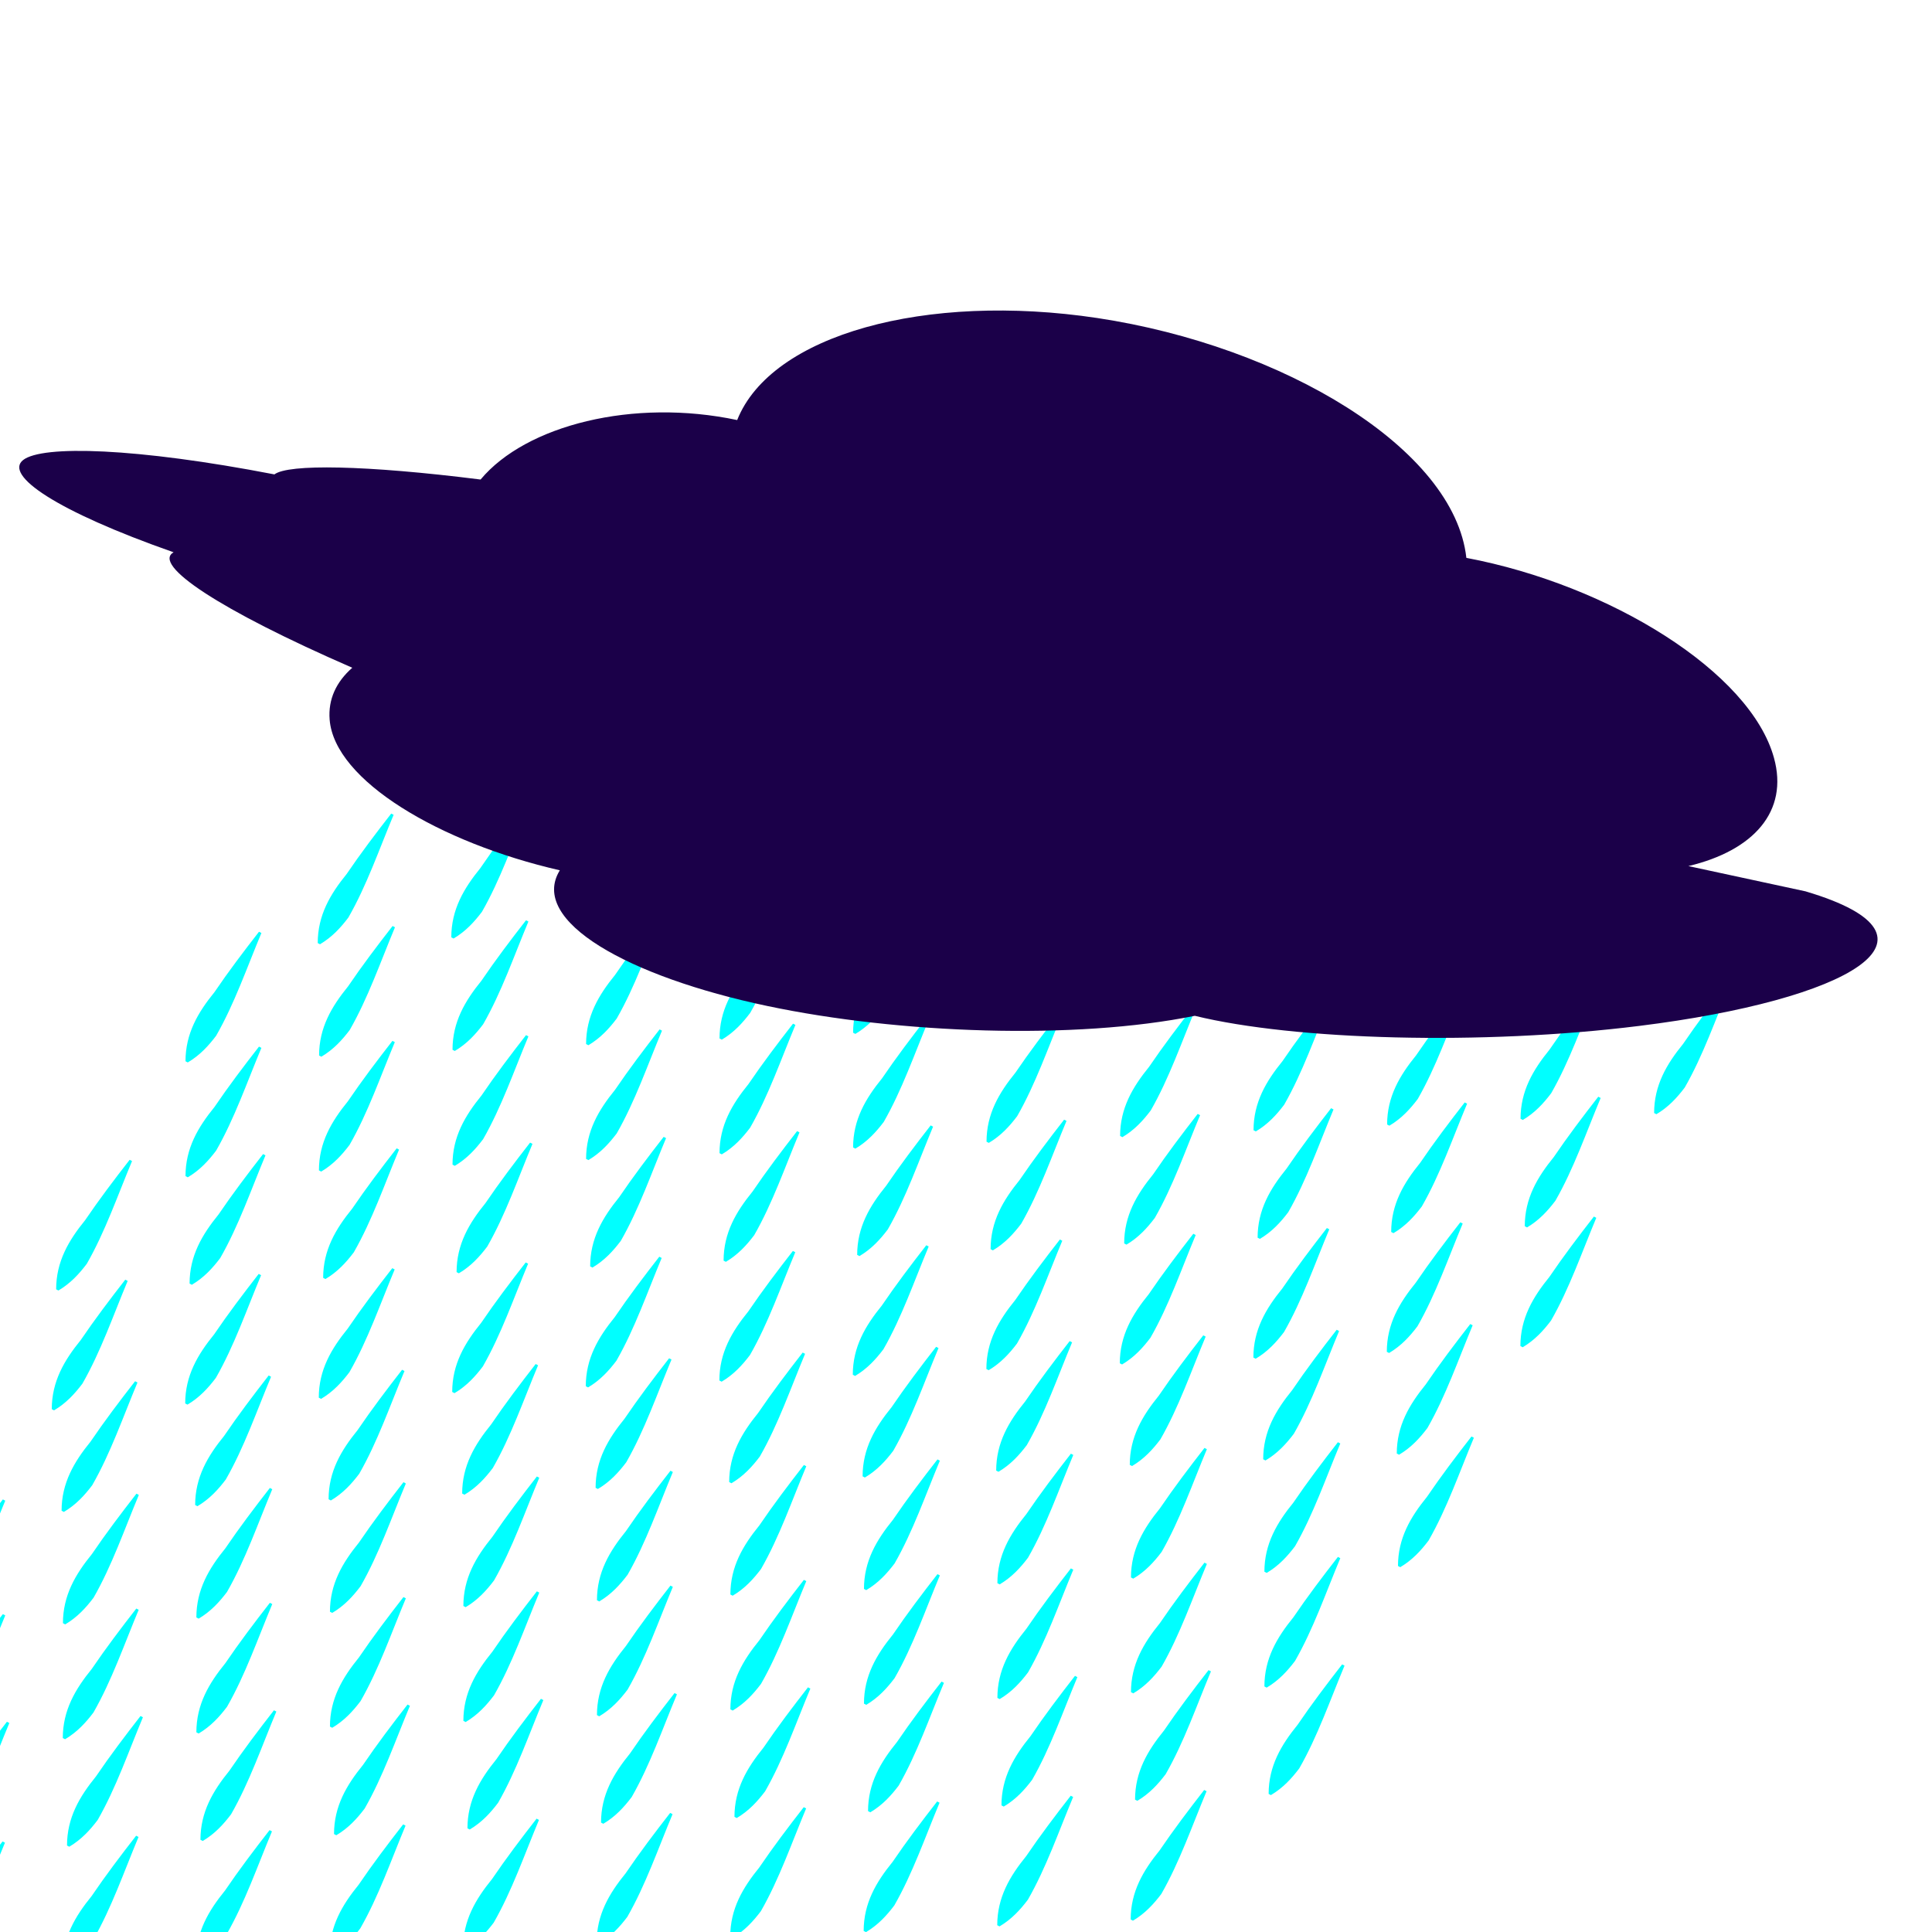 <?xml version="1.0" encoding="UTF-8"?>
<svg id="Layer_2" data-name="Layer 2" xmlns="http://www.w3.org/2000/svg" viewBox="0 0 128 128">
  <defs>
    <style>
      .cls-1 {
        fill: #1b0049;
      }

      .cls-2 {
        fill: aqua;
      }
    </style>
  </defs>
  <g>
    <path class="cls-2" d="m106.05,72.74c-.96,2.29-1.78,4.68-3,6.81-.5.66-1.07,1.29-1.88,1.77,0,0-.15-.08-.15-.08,0-1.84.83-3.24,1.92-4.58.93-1.37,1.93-2.69,2.95-4l.15.08h0Z"/>
    <path class="cls-2" d="m97.2,73.12c-.96,2.29-1.78,4.68-3,6.81-.5.66-1.07,1.29-1.88,1.77l-.15-.08c0-1.84.83-3.24,1.92-4.58.93-1.37,1.93-2.69,2.95-4l.15.08h0Z"/>
    <path class="cls-2" d="m88.35,73.5c-.96,2.29-1.78,4.68-3,6.81-.5.66-1.07,1.29-1.88,1.77l-.15-.08c0-1.84.83-3.24,1.92-4.58.93-1.37,1.93-2.69,2.95-4l.15.08h0Z"/>
    <path class="cls-2" d="m79.51,73.88c-.96,2.29-1.78,4.68-3,6.81-.5.66-1.07,1.29-1.88,1.77l-.15-.08c0-1.84.83-3.24,1.92-4.58.93-1.37,1.93-2.69,2.95-4l.15.08h0Z"/>
    <path class="cls-2" d="m70.66,74.26c-.96,2.29-1.78,4.68-3,6.81-.5.66-1.07,1.29-1.88,1.77l-.15-.08c0-1.84.83-3.24,1.92-4.58.93-1.37,1.93-2.69,2.95-4l.15.08h0Z"/>
    <path class="cls-2" d="m61.82,74.64c-.96,2.29-1.78,4.68-3,6.81-.5.66-1.07,1.29-1.88,1.77l-.15-.08c0-1.84.83-3.24,1.92-4.58.93-1.37,1.93-2.69,2.95-4l.15.08h0Z"/>
    <path class="cls-2" d="m52.97,75.02c-.96,2.29-1.78,4.68-3,6.81-.5.66-1.07,1.29-1.88,1.77l-.15-.08c0-1.84.83-3.24,1.92-4.58.93-1.37,1.93-2.69,2.95-4l.15.08h0Z"/>
    <path class="cls-2" d="m44.13,75.4c-.96,2.29-1.78,4.68-3,6.81-.5.66-1.07,1.29-1.88,1.77l-.15-.08c0-1.84.83-3.24,1.92-4.58.93-1.37,1.93-2.69,2.95-4l.15.08h0Z"/>
    <path class="cls-2" d="m35.28,75.78c-.96,2.29-1.78,4.68-3,6.81-.5.66-1.07,1.29-1.88,1.77l-.15-.08c0-1.84.83-3.24,1.92-4.58.93-1.37,1.93-2.69,2.95-4,0,0,.15.08.15.08h0Z"/>
    <path class="cls-2" d="m26.44,76.16c-.96,2.29-1.78,4.68-3,6.81-.5.66-1.07,1.29-1.88,1.77l-.15-.08c0-1.84.83-3.24,1.92-4.58.93-1.37,1.93-2.69,2.95-4l.15.08h0Z"/>
    <path class="cls-2" d="m17.59,76.54c-.96,2.29-1.78,4.68-3,6.81-.5.66-1.07,1.29-1.88,1.77l-.15-.08c0-1.84.83-3.24,1.92-4.58.93-1.37,1.93-2.69,2.95-4,0,0,.15.08.15.08h0Z"/>
    <path class="cls-2" d="m8.75,76.92c-.96,2.29-1.78,4.68-3,6.81-.5.66-1.07,1.29-1.88,1.77l-.15-.08c0-1.84.83-3.24,1.92-4.58.93-1.37,1.93-2.69,2.95-4l.15.08h0Z"/>
  </g>
  <g>
    <path class="cls-2" d="m114.62,65.24c-.96,2.29-1.78,4.68-3,6.81-.5.66-1.07,1.29-1.88,1.77l-.15-.08c0-1.84.83-3.24,1.92-4.58.93-1.37,1.93-2.69,2.95-4l.15.08h0Z"/>
    <path class="cls-2" d="m105.77,65.62c-.96,2.29-1.78,4.68-3,6.81-.5.66-1.07,1.29-1.88,1.77,0,0-.15-.08-.15-.08,0-1.84.83-3.24,1.92-4.58.93-1.37,1.93-2.69,2.95-4,0,0,.15.08.15.08h0Z"/>
    <path class="cls-2" d="m96.93,66c-.96,2.29-1.78,4.68-3,6.81-.5.66-1.07,1.29-1.88,1.77l-.15-.08c0-1.84.83-3.24,1.92-4.58.93-1.37,1.93-2.69,2.95-4l.15.08h0Z"/>
    <path class="cls-2" d="m88.08,66.38c-.96,2.29-1.78,4.68-3,6.81-.5.66-1.07,1.29-1.88,1.77l-.15-.08c0-1.84.83-3.24,1.92-4.58.93-1.37,1.93-2.69,2.95-4l.15.08h0Z"/>
    <path class="cls-2" d="m79.24,66.76c-.96,2.29-1.78,4.68-3,6.81-.5.66-1.07,1.29-1.88,1.77,0,0-.15-.08-.15-.08,0-1.84.83-3.24,1.92-4.58.93-1.37,1.93-2.69,2.95-4l.15.08h0Z"/>
    <path class="cls-2" d="m70.39,67.14c-.96,2.29-1.78,4.68-3,6.81-.5.66-1.07,1.29-1.88,1.77,0,0-.15-.08-.15-.08,0-1.84.83-3.24,1.92-4.58.93-1.37,1.93-2.69,2.95-4,0,0,.15.08.15.08h0Z"/>
    <path class="cls-2" d="m61.55,67.52c-.96,2.29-1.78,4.68-3,6.81-.5.66-1.07,1.29-1.88,1.77,0,0-.15-.08-.15-.08,0-1.84.83-3.24,1.92-4.58.93-1.37,1.93-2.69,2.95-4l.15.08h0Z"/>
    <path class="cls-2" d="m52.7,67.9c-.96,2.29-1.78,4.68-3,6.81-.5.66-1.07,1.29-1.88,1.77l-.15-.08c0-1.84.83-3.24,1.92-4.58.93-1.37,1.93-2.69,2.95-4,0,0,.15.08.15.08h0Z"/>
    <path class="cls-2" d="m43.86,68.28c-.96,2.29-1.78,4.68-3,6.81-.5.66-1.07,1.29-1.88,1.77l-.15-.08c0-1.84.83-3.24,1.92-4.58.93-1.37,1.93-2.69,2.95-4l.15.08h0Z"/>
    <path class="cls-2" d="m35.01,68.66c-.96,2.29-1.78,4.68-3,6.81-.5.66-1.07,1.29-1.88,1.77l-.15-.08c0-1.84.83-3.24,1.92-4.58.93-1.37,1.93-2.69,2.95-4l.15.08h0Z"/>
    <path class="cls-2" d="m26.16,69.04c-.96,2.29-1.78,4.68-3,6.81-.5.66-1.07,1.29-1.88,1.77l-.15-.08c0-1.84.83-3.24,1.92-4.58.93-1.37,1.93-2.69,2.95-4l.15.08h0Z"/>
    <path class="cls-2" d="m17.32,69.42c-.96,2.29-1.78,4.68-3,6.81-.5.66-1.07,1.29-1.88,1.77l-.15-.08c0-1.84.83-3.24,1.92-4.58.93-1.37,1.93-2.69,2.95-4l.15.08h0Z"/>
  </g>
  <g>
    <path class="cls-2" d="m105.78,58.02c-.96,2.29-1.78,4.68-3,6.81-.5.66-1.07,1.29-1.88,1.77l-.15-.08c0-1.84.83-3.24,1.92-4.58.93-1.37,1.93-2.69,2.95-4l.15.08h0Z"/>
    <path class="cls-2" d="m96.93,58.4c-.96,2.29-1.78,4.68-3,6.81-.5.66-1.07,1.29-1.88,1.77l-.15-.08c0-1.84.83-3.24,1.92-4.58.93-1.37,1.93-2.69,2.95-4l.15.08h0Z"/>
    <path class="cls-2" d="m88.08,58.78c-.96,2.29-1.78,4.68-3,6.81-.5.66-1.07,1.29-1.88,1.77l-.15-.08c0-1.84.83-3.24,1.92-4.58.93-1.37,1.93-2.69,2.95-4l.15.08h0Z"/>
    <path class="cls-2" d="m79.24,59.16c-.96,2.29-1.78,4.68-3,6.81-.5.66-1.07,1.29-1.88,1.77,0,0-.15-.08-.15-.08,0-1.84.83-3.24,1.92-4.58.93-1.37,1.93-2.69,2.95-4,0,0,.15.08.15.08h0Z"/>
    <path class="cls-2" d="m70.39,59.54c-.96,2.29-1.78,4.68-3,6.81-.5.66-1.07,1.29-1.88,1.77l-.15-.08c0-1.84.83-3.24,1.92-4.58.93-1.37,1.93-2.69,2.95-4l.15.08h0Z"/>
    <path class="cls-2" d="m61.55,59.92c-.96,2.29-1.78,4.68-3,6.81-.5.66-1.07,1.29-1.88,1.77l-.15-.08c0-1.84.83-3.24,1.92-4.58.93-1.37,1.93-2.69,2.95-4,0,0,.15.08.15.08h0Z"/>
    <path class="cls-2" d="m52.7,60.3c-.96,2.29-1.78,4.68-3,6.81-.5.66-1.07,1.29-1.88,1.77l-.15-.08c0-1.84.83-3.24,1.92-4.58.93-1.37,1.93-2.69,2.95-4l.15.08h0Z"/>
    <path class="cls-2" d="m43.86,60.67c-.96,2.29-1.78,4.68-3,6.81-.5.66-1.07,1.29-1.88,1.77l-.15-.08c0-1.84.83-3.24,1.92-4.58.93-1.37,1.93-2.69,2.95-4l.15.08h0Z"/>
    <path class="cls-2" d="m35.01,61.05c-.96,2.29-1.78,4.68-3,6.81-.5.66-1.07,1.29-1.88,1.77l-.15-.08c0-1.84.83-3.24,1.92-4.58.93-1.37,1.93-2.69,2.95-4l.15.08h0Z"/>
    <path class="cls-2" d="m26.17,61.43c-.96,2.29-1.78,4.68-3,6.81-.5.66-1.07,1.29-1.88,1.77l-.15-.08c0-1.84.83-3.24,1.92-4.58.93-1.37,1.93-2.69,2.95-4l.15.08h0Z"/>
    <path class="cls-2" d="m17.32,61.81c-.96,2.29-1.78,4.68-3,6.81-.5.66-1.07,1.29-1.88,1.77l-.15-.08c0-1.84.83-3.24,1.92-4.58.93-1.37,1.93-2.69,2.95-4,0,0,.15.08.15.08h0Z"/>
  </g>
  <g>
    <path class="cls-2" d="m114.54,50.19c-.96,2.29-1.78,4.68-3,6.81-.5.66-1.07,1.29-1.88,1.77,0,0-.15-.08-.15-.08,0-1.84.83-3.24,1.92-4.58.93-1.37,1.93-2.69,2.95-4l.15.08h0Z"/>
    <path class="cls-2" d="m105.69,50.57c-.96,2.29-1.78,4.68-3,6.81-.5.66-1.07,1.29-1.88,1.77,0,0-.15-.08-.15-.08,0-1.84.83-3.24,1.92-4.58.93-1.37,1.93-2.69,2.95-4l.15.08h0Z"/>
    <path class="cls-2" d="m96.85,50.95c-.96,2.29-1.78,4.68-3,6.81-.5.66-1.07,1.29-1.88,1.77l-.15-.08c0-1.84.83-3.24,1.92-4.58.93-1.37,1.93-2.69,2.95-4l.15.08h0Z"/>
    <path class="cls-2" d="m88,51.33c-.96,2.29-1.78,4.68-3,6.81-.5.66-1.07,1.29-1.88,1.77l-.15-.08c0-1.84.83-3.24,1.92-4.58.93-1.37,1.93-2.69,2.95-4l.15.08h0Z"/>
    <path class="cls-2" d="m79.15,51.71c-.96,2.29-1.78,4.68-3,6.81-.5.66-1.07,1.29-1.88,1.77,0,0-.15-.08-.15-.08,0-1.84.83-3.24,1.92-4.58.93-1.37,1.93-2.69,2.95-4l.15.08h0Z"/>
    <path class="cls-2" d="m70.31,52.08c-.96,2.29-1.78,4.68-3,6.81-.5.66-1.07,1.29-1.88,1.77l-.15-.08c0-1.84.83-3.24,1.92-4.58.93-1.37,1.93-2.69,2.95-4l.15.08h0Z"/>
    <path class="cls-2" d="m61.46,52.46c-.96,2.29-1.78,4.68-3,6.81-.5.66-1.07,1.29-1.88,1.77l-.15-.08c0-1.84.83-3.24,1.92-4.58.93-1.37,1.93-2.69,2.95-4l.15.08h0Z"/>
    <path class="cls-2" d="m52.62,52.84c-.96,2.29-1.78,4.68-3,6.81-.5.66-1.07,1.29-1.88,1.77,0,0-.15-.08-.15-.08,0-1.84.83-3.24,1.92-4.58.93-1.37,1.93-2.69,2.95-4,0,0,.15.08.15.08h0Z"/>
    <path class="cls-2" d="m43.77,53.22c-.96,2.29-1.78,4.68-3,6.81-.5.66-1.07,1.29-1.88,1.77l-.15-.08c0-1.84.83-3.24,1.92-4.58.93-1.37,1.93-2.69,2.95-4l.15.08h0Z"/>
    <path class="cls-2" d="m34.93,53.6c-.96,2.29-1.78,4.68-3,6.81-.5.66-1.07,1.29-1.88,1.77l-.15-.08c0-1.84.83-3.24,1.92-4.58.93-1.37,1.93-2.69,2.95-4,0,0,.15.08.15.08h0Z"/>
    <path class="cls-2" d="m26.08,53.98c-.96,2.29-1.78,4.68-3,6.81-.5.66-1.07,1.29-1.88,1.77l-.15-.08c0-1.84.83-3.24,1.92-4.58.93-1.37,1.93-2.69,2.95-4,0,0,.15.08.15.08h0Z"/>
  </g>
  <g>
    <path class="cls-2" d="m105.76,80.68c-.96,2.29-1.78,4.68-3,6.81-.5.66-1.07,1.29-1.88,1.77,0,0-.15-.08-.15-.08,0-1.84.83-3.24,1.92-4.58.93-1.37,1.93-2.69,2.95-4l.15.08h0Z"/>
    <path class="cls-2" d="m96.91,81.06c-.96,2.29-1.78,4.68-3,6.81-.5.66-1.07,1.29-1.88,1.77l-.15-.08c0-1.84.83-3.24,1.92-4.58.93-1.37,1.93-2.69,2.95-4,0,0,.15.08.15.08h0Z"/>
    <path class="cls-2" d="m88.07,81.44c-.96,2.29-1.78,4.68-3,6.81-.5.66-1.07,1.29-1.88,1.77l-.15-.08c0-1.84.83-3.24,1.92-4.58.93-1.37,1.93-2.69,2.95-4,0,0,.15.08.15.08h0Z"/>
    <path class="cls-2" d="m79.22,81.82c-.96,2.29-1.78,4.68-3,6.81-.5.66-1.07,1.29-1.88,1.77l-.15-.08c0-1.84.83-3.24,1.92-4.58.93-1.37,1.93-2.69,2.95-4l.15.08h0Z"/>
    <path class="cls-2" d="m70.38,82.2c-.96,2.29-1.78,4.68-3,6.81-.5.66-1.07,1.29-1.88,1.77l-.15-.08c0-1.84.83-3.24,1.92-4.58.93-1.37,1.93-2.69,2.95-4l.15.08h0Z"/>
    <path class="cls-2" d="m61.53,82.58c-.96,2.29-1.78,4.68-3,6.81-.5.66-1.07,1.29-1.88,1.77l-.15-.08c0-1.84.83-3.24,1.92-4.58.93-1.37,1.93-2.69,2.95-4l.15.08h0Z"/>
    <path class="cls-2" d="m52.69,82.96c-.96,2.29-1.78,4.68-3,6.81-.5.66-1.07,1.29-1.88,1.77,0,0-.15-.08-.15-.08,0-1.84.83-3.24,1.92-4.58.93-1.37,1.93-2.69,2.95-4,0,0,.15.08.15.08h0Z"/>
    <path class="cls-2" d="m43.84,83.34c-.96,2.29-1.78,4.68-3,6.81-.5.66-1.07,1.29-1.88,1.77,0,0-.15-.08-.15-.08,0-1.84.83-3.24,1.92-4.58.93-1.37,1.93-2.69,2.95-4,0,0,.15.08.15.08h0Z"/>
    <path class="cls-2" d="m34.99,83.72c-.96,2.29-1.78,4.68-3,6.81-.5.66-1.07,1.29-1.88,1.77l-.15-.08c0-1.84.83-3.24,1.92-4.58.93-1.37,1.93-2.69,2.95-4l.15.08h0Z"/>
    <path class="cls-2" d="m26.15,84.1c-.96,2.29-1.78,4.68-3,6.81-.5.66-1.07,1.29-1.88,1.77,0,0-.15-.08-.15-.08,0-1.84.83-3.24,1.92-4.58.93-1.37,1.93-2.69,2.95-4l.15.08h0Z"/>
    <path class="cls-2" d="m17.3,84.48c-.96,2.29-1.78,4.68-3,6.81-.5.66-1.07,1.29-1.88,1.77l-.15-.08c0-1.84.83-3.24,1.92-4.58.93-1.37,1.93-2.69,2.95-4l.15.08h0Z"/>
    <path class="cls-2" d="m8.46,84.86c-.96,2.29-1.78,4.68-3,6.81-.5.66-1.07,1.29-1.88,1.77l-.15-.08c0-1.84.83-3.24,1.92-4.58.93-1.37,1.93-2.69,2.95-4l.15.08h0Z"/>
  </g>
  <g>
    <path class="cls-2" d="m89.08,110.35c-.96,2.29-1.78,4.68-3,6.81-.5.66-1.07,1.29-1.88,1.77l-.15-.08c0-1.84.83-3.24,1.92-4.58.93-1.37,1.93-2.69,2.95-4l.15.08h0Z"/>
    <path class="cls-2" d="m80.23,110.73c-.96,2.29-1.78,4.68-3,6.81-.5.66-1.07,1.29-1.88,1.77l-.15-.08c0-1.84.83-3.24,1.92-4.58.93-1.37,1.93-2.69,2.95-4l.15.08h0Z"/>
    <path class="cls-2" d="m71.38,111.11c-.96,2.29-1.78,4.68-3,6.81-.5.66-1.07,1.29-1.88,1.77,0,0-.15-.08-.15-.08,0-1.84.83-3.24,1.92-4.58.93-1.37,1.93-2.69,2.95-4,0,0,.15.08.15.08h0Z"/>
    <path class="cls-2" d="m62.54,111.49c-.96,2.29-1.78,4.68-3,6.81-.5.66-1.07,1.29-1.88,1.77l-.15-.08c0-1.84.83-3.24,1.92-4.58.93-1.37,1.93-2.69,2.95-4l.15.08h0Z"/>
    <path class="cls-2" d="m53.69,111.87c-.96,2.29-1.78,4.68-3,6.81-.5.66-1.07,1.29-1.88,1.77l-.15-.08c0-1.84.83-3.24,1.92-4.58.93-1.37,1.93-2.69,2.95-4l.15.08h0Z"/>
    <path class="cls-2" d="m44.85,112.25c-.96,2.29-1.78,4.68-3,6.81-.5.66-1.07,1.29-1.88,1.77,0,0-.15-.08-.15-.08,0-1.84.83-3.24,1.92-4.58.93-1.37,1.93-2.69,2.95-4l.15.08h0Z"/>
    <path class="cls-2" d="m36,112.63c-.96,2.29-1.78,4.68-3,6.81-.5.66-1.07,1.29-1.88,1.77l-.15-.08c0-1.84.83-3.24,1.92-4.58.93-1.37,1.93-2.69,2.95-4l.15.08h0Z"/>
    <path class="cls-2" d="m27.16,113.01c-.96,2.29-1.78,4.68-3,6.81-.5.66-1.07,1.29-1.88,1.77l-.15-.08c0-1.84.83-3.24,1.92-4.58.93-1.37,1.93-2.69,2.95-4,0,0,.15.08.15.08h0Z"/>
    <path class="cls-2" d="m18.31,113.39c-.96,2.29-1.78,4.68-3,6.81-.5.66-1.07,1.29-1.88,1.77l-.15-.08c0-1.84.83-3.24,1.92-4.58.93-1.37,1.93-2.69,2.95-4l.15.08h0Z"/>
    <path class="cls-2" d="m9.47,113.77c-.96,2.29-1.78,4.68-3,6.81-.5.66-1.07,1.29-1.88,1.77,0,0-.15-.08-.15-.08,0-1.84.83-3.24,1.92-4.58.93-1.37,1.93-2.69,2.95-4l.15.08h0Z"/>
    <path class="cls-2" d="m.62,114.15c-.96,2.29-1.78,4.68-3,6.81-.5.66-1.07,1.29-1.88,1.77l-.15-.08c0-1.84.83-3.24,1.92-4.58.93-1.37,1.93-2.69,2.95-4,0,0,.15.08.15.08h0Z"/>
  </g>
  <g>
    <path class="cls-2" d="m88.8,103.23c-.96,2.29-1.78,4.68-3,6.81-.5.66-1.07,1.29-1.88,1.77,0,0-.15-.08-.15-.08,0-1.84.83-3.24,1.92-4.58.93-1.37,1.93-2.69,2.95-4l.15.08h0Z"/>
    <path class="cls-2" d="m79.96,103.61c-.96,2.29-1.78,4.68-3,6.81-.5.66-1.07,1.29-1.88,1.77l-.15-.08c0-1.84.83-3.24,1.92-4.58.93-1.37,1.93-2.69,2.95-4,0,0,.15.08.15.08h0Z"/>
    <path class="cls-2" d="m71.11,103.99c-.96,2.29-1.78,4.68-3,6.81-.5.66-1.07,1.29-1.88,1.77,0,0-.15-.08-.15-.08,0-1.84.83-3.24,1.92-4.58.93-1.37,1.93-2.69,2.95-4l.15.08h0Z"/>
    <path class="cls-2" d="m62.27,104.37c-.96,2.29-1.78,4.68-3,6.81-.5.66-1.07,1.29-1.88,1.77l-.15-.08c0-1.84.83-3.24,1.92-4.58.93-1.37,1.93-2.69,2.95-4,0,0,.15.08.15.08h0Z"/>
    <path class="cls-2" d="m53.42,104.75c-.96,2.29-1.78,4.68-3,6.81-.5.66-1.07,1.29-1.88,1.77l-.15-.08c0-1.84.83-3.24,1.92-4.58.93-1.37,1.93-2.69,2.95-4l.15.08h0Z"/>
    <path class="cls-2" d="m44.58,105.13c-.96,2.29-1.78,4.68-3,6.81-.5.66-1.07,1.29-1.88,1.77l-.15-.08c0-1.84.83-3.24,1.92-4.58.93-1.37,1.93-2.69,2.95-4l.15.08h0Z"/>
    <path class="cls-2" d="m35.73,105.51c-.96,2.29-1.78,4.68-3,6.81-.5.66-1.07,1.29-1.88,1.77l-.15-.08c0-1.84.83-3.24,1.92-4.58.93-1.37,1.93-2.69,2.95-4l.15.08h0Z"/>
    <path class="cls-2" d="m26.89,105.89c-.96,2.29-1.78,4.68-3,6.81-.5.66-1.07,1.29-1.88,1.77,0,0-.15-.08-.15-.08,0-1.84.83-3.24,1.92-4.58.93-1.37,1.93-2.69,2.95-4l.15.08h0Z"/>
    <path class="cls-2" d="m18.04,106.27c-.96,2.29-1.78,4.68-3,6.81-.5.66-1.07,1.29-1.88,1.77,0,0-.15-.08-.15-.08,0-1.84.83-3.24,1.92-4.58.93-1.37,1.93-2.69,2.95-4,0,0,.15.08.15.08h0Z"/>
    <path class="cls-2" d="m9.19,106.65c-.96,2.29-1.78,4.68-3,6.81-.5.66-1.07,1.29-1.88,1.77,0,0-.15-.08-.15-.08,0-1.84.83-3.24,1.92-4.58.93-1.37,1.93-2.69,2.95-4,0,0,.15.08.15.08h0Z"/>
    <path class="cls-2" d="m.35,107.02c-.96,2.29-1.78,4.68-3,6.81-.5.66-1.07,1.29-1.88,1.77l-.15-.08c0-1.84.83-3.24,1.92-4.58.93-1.37,1.93-2.69,2.95-4l.15.08H.35Z"/>
  </g>
  <g>
    <path class="cls-2" d="m97.65,95.25c-.96,2.29-1.78,4.68-3,6.81-.5.66-1.07,1.29-1.88,1.77l-.15-.08c0-1.84.83-3.24,1.92-4.58.93-1.37,1.93-2.69,2.95-4,0,0,.15.08.15.08h0Z"/>
    <path class="cls-2" d="m88.8,95.63c-.96,2.29-1.78,4.68-3,6.81-.5.66-1.07,1.29-1.88,1.77l-.15-.08c0-1.84.83-3.24,1.92-4.58.93-1.37,1.93-2.69,2.95-4l.15.08h0Z"/>
    <path class="cls-2" d="m79.96,96.01c-.96,2.29-1.78,4.68-3,6.81-.5.66-1.07,1.29-1.88,1.77l-.15-.08c0-1.84.83-3.24,1.92-4.58.93-1.37,1.93-2.69,2.95-4l.15.08h0Z"/>
    <path class="cls-2" d="m71.11,96.39c-.96,2.29-1.78,4.68-3,6.81-.5.66-1.07,1.29-1.88,1.77l-.15-.08c0-1.84.83-3.24,1.92-4.58.93-1.37,1.93-2.69,2.95-4,0,0,.15.08.15.08h0Z"/>
    <path class="cls-2" d="m62.27,96.77c-.96,2.29-1.78,4.68-3,6.81-.5.66-1.07,1.29-1.88,1.77l-.15-.08c0-1.84.83-3.24,1.92-4.58.93-1.37,1.93-2.69,2.95-4l.15.08h0Z"/>
    <path class="cls-2" d="m53.42,97.14c-.96,2.29-1.78,4.68-3,6.81-.5.66-1.07,1.29-1.88,1.77l-.15-.08c0-1.84.83-3.24,1.92-4.58.93-1.37,1.93-2.69,2.95-4l.15.08h0Z"/>
    <path class="cls-2" d="m44.58,97.52c-.96,2.29-1.78,4.68-3,6.81-.5.66-1.07,1.29-1.88,1.77l-.15-.08c0-1.84.83-3.24,1.92-4.58.93-1.37,1.93-2.69,2.95-4,0,0,.15.08.15.08h0Z"/>
    <path class="cls-2" d="m35.73,97.9c-.96,2.29-1.78,4.68-3,6.81-.5.66-1.07,1.29-1.88,1.77l-.15-.08c0-1.84.83-3.24,1.92-4.58.93-1.37,1.93-2.69,2.95-4l.15.08h0Z"/>
    <path class="cls-2" d="m26.89,98.28c-.96,2.29-1.78,4.68-3,6.81-.5.66-1.07,1.29-1.88,1.77l-.15-.08c0-1.84.83-3.24,1.92-4.58.93-1.37,1.93-2.69,2.95-4,0,0,.15.08.15.08h0Z"/>
    <path class="cls-2" d="m18.04,98.66c-.96,2.29-1.78,4.68-3,6.81-.5.66-1.07,1.29-1.88,1.77,0,0-.15-.08-.15-.08,0-1.84.83-3.24,1.92-4.58.93-1.37,1.93-2.69,2.95-4l.15.08h0Z"/>
    <path class="cls-2" d="m9.2,99.04c-.96,2.29-1.78,4.68-3,6.81-.5.66-1.07,1.29-1.88,1.77l-.15-.08c0-1.84.83-3.24,1.92-4.58.93-1.37,1.93-2.69,2.95-4,0,0,.15.08.15.08h0Z"/>
    <path class="cls-2" d="m.35,99.42c-.96,2.29-1.78,4.68-3,6.81-.5.66-1.07,1.29-1.88,1.77l-.15-.08c0-1.84.83-3.24,1.92-4.58.93-1.37,1.93-2.69,2.95-4l.15.08H.35Z"/>
  </g>
  <g>
    <path class="cls-2" d="m97.57,87.8c-.96,2.29-1.78,4.68-3,6.81-.5.66-1.07,1.29-1.88,1.77l-.15-.08c0-1.84.83-3.24,1.92-4.58.93-1.37,1.93-2.69,2.95-4l.15.08h0Z"/>
    <path class="cls-2" d="m88.72,88.18c-.96,2.29-1.78,4.68-3,6.81-.5.66-1.07,1.29-1.88,1.77,0,0-.15-.08-.15-.08,0-1.84.83-3.24,1.92-4.58.93-1.37,1.93-2.69,2.95-4l.15.08h0Z"/>
    <path class="cls-2" d="m79.88,88.55c-.96,2.29-1.78,4.68-3,6.81-.5.66-1.07,1.29-1.88,1.77l-.15-.08c0-1.84.83-3.24,1.92-4.58.93-1.37,1.93-2.69,2.95-4l.15.08h0Z"/>
    <path class="cls-2" d="m71.03,88.93c-.96,2.29-1.78,4.68-3,6.81-.5.66-1.07,1.29-1.88,1.77l-.15-.08c0-1.84.83-3.24,1.92-4.58.93-1.37,1.93-2.69,2.95-4l.15.08h0Z"/>
    <path class="cls-2" d="m62.18,89.31c-.96,2.29-1.78,4.68-3,6.81-.5.66-1.07,1.29-1.88,1.77l-.15-.08c0-1.84.83-3.24,1.92-4.58.93-1.37,1.93-2.69,2.95-4,0,0,.15.08.15.08h0Z"/>
    <path class="cls-2" d="m53.34,89.69c-.96,2.29-1.78,4.68-3,6.81-.5.66-1.07,1.29-1.88,1.77l-.15-.08c0-1.84.83-3.24,1.92-4.58.93-1.37,1.93-2.69,2.95-4l.15.08h0Z"/>
    <path class="cls-2" d="m44.49,90.07c-.96,2.29-1.78,4.68-3,6.81-.5.66-1.07,1.29-1.88,1.77l-.15-.08c0-1.84.83-3.24,1.92-4.58.93-1.37,1.93-2.69,2.95-4,0,0,.15.08.15.08h0Z"/>
    <path class="cls-2" d="m35.65,90.45c-.96,2.29-1.78,4.68-3,6.81-.5.66-1.07,1.29-1.88,1.77,0,0-.15-.08-.15-.08,0-1.84.83-3.24,1.92-4.58.93-1.37,1.93-2.69,2.95-4l.15.08h0Z"/>
    <path class="cls-2" d="m26.8,90.83c-.96,2.29-1.78,4.68-3,6.81-.5.66-1.07,1.29-1.88,1.77l-.15-.08c0-1.84.83-3.24,1.92-4.58.93-1.37,1.93-2.69,2.95-4,0,0,.15.08.15.08h0Z"/>
    <path class="cls-2" d="m17.96,91.21c-.96,2.29-1.78,4.68-3,6.81-.5.66-1.07,1.29-1.88,1.77l-.15-.08c0-1.84.83-3.24,1.92-4.58.93-1.37,1.93-2.69,2.95-4,0,0,.15.08.15.08h0Z"/>
    <path class="cls-2" d="m9.11,91.59c-.96,2.29-1.78,4.68-3,6.81-.5.66-1.07,1.29-1.88,1.77l-.15-.08c0-1.84.83-3.24,1.92-4.58.93-1.37,1.93-2.69,2.95-4,0,0,.15.08.15.08h0Z"/>
  </g>
  <g>
    <path class="cls-2" d="m79.94,118.67c-.96,2.29-1.78,4.68-3,6.81-.5.66-1.07,1.29-1.88,1.77l-.15-.08c0-1.84.83-3.24,1.92-4.58.93-1.37,1.93-2.69,2.95-4l.15.08h0Z"/>
    <path class="cls-2" d="m71.1,119.05c-.96,2.29-1.78,4.68-3,6.81-.5.66-1.07,1.29-1.88,1.77,0,0-.15-.08-.15-.08,0-1.84.83-3.24,1.92-4.58.93-1.37,1.93-2.69,2.95-4l.15.08h0Z"/>
    <path class="cls-2" d="m62.25,119.43c-.96,2.29-1.78,4.68-3,6.81-.5.66-1.07,1.29-1.88,1.77,0,0-.15-.08-.15-.08,0-1.84.83-3.24,1.92-4.58.93-1.37,1.93-2.69,2.95-4,0,0,.15.08.15.08h0Z"/>
    <path class="cls-2" d="m53.41,119.81c-.96,2.29-1.78,4.68-3,6.81-.5.66-1.07,1.29-1.88,1.77,0,0-.15-.08-.15-.08,0-1.84.83-3.24,1.92-4.58.93-1.37,1.93-2.69,2.95-4,0,0,.15.08.15.08h0Z"/>
    <path class="cls-2" d="m44.56,120.19c-.96,2.29-1.78,4.68-3,6.81-.5.66-1.07,1.29-1.88,1.77l-.15-.08c0-1.84.83-3.24,1.92-4.58.93-1.37,1.93-2.69,2.95-4l.15.08h0Z"/>
    <path class="cls-2" d="m35.71,120.57c-.96,2.29-1.78,4.68-3,6.81-.5.66-1.07,1.29-1.88,1.77,0,0-.15-.08-.15-.08,0-1.84.83-3.24,1.92-4.58.93-1.37,1.93-2.69,2.95-4l.15.08h0Z"/>
    <path class="cls-2" d="m26.87,120.95c-.96,2.29-1.78,4.68-3,6.81-.5.66-1.07,1.29-1.88,1.77l-.15-.08c0-1.84.83-3.24,1.92-4.58.93-1.37,1.93-2.69,2.95-4l.15.08h0Z"/>
    <path class="cls-2" d="m18.02,121.33c-.96,2.29-1.78,4.68-3,6.81-.5.66-1.07,1.29-1.88,1.77l-.15-.08c0-1.84.83-3.24,1.92-4.58.93-1.37,1.93-2.69,2.95-4l.15.08h0Z"/>
    <path class="cls-2" d="m9.18,121.7c-.96,2.29-1.78,4.68-3,6.81-.5.66-1.07,1.29-1.88,1.77l-.15-.08c0-1.84.83-3.24,1.92-4.58.93-1.37,1.93-2.69,2.95-4l.15.08h0Z"/>
    <path class="cls-2" d="m.33,122.08c-.96,2.29-1.78,4.68-3,6.81-.5.66-1.07,1.29-1.88,1.77l-.15-.08c0-1.84.83-3.24,1.92-4.58.93-1.37,1.93-2.69,2.95-4l.15.08H.33Z"/>
  </g>
  <path class="cls-1" d="m119.65,59.06l-7.79-1.68c4.33-1.03,6.65-3.63,5.67-7.17-1.56-5.68-10.86-11.45-20.38-13.25-.8-7.24-12.13-14.03-24.45-15.89-11.37-1.71-21.61,1.1-23.86,6.76-6.88-1.46-14,.34-17,3.94-7.63-.96-12.74-1.04-13.66-.34-9.16-1.77-15.38-1.95-16.65-.95-1.26,1,2.16,3.37,9.97,6.11-1.43.82,2.97,3.79,11.84,7.65-1.06.93-1.61,2.09-1.5,3.44.32,4.03,7.28,8.15,15.25,9.98-2.07,3.36,4.54,7.05,13.75,8.99,8.72,1.84,20.39,2.26,28.32.65,6.61,1.62,19.02,1.97,29.44.67,13.85-1.72,21.24-5.88,11.04-8.91Z"/>
</svg>